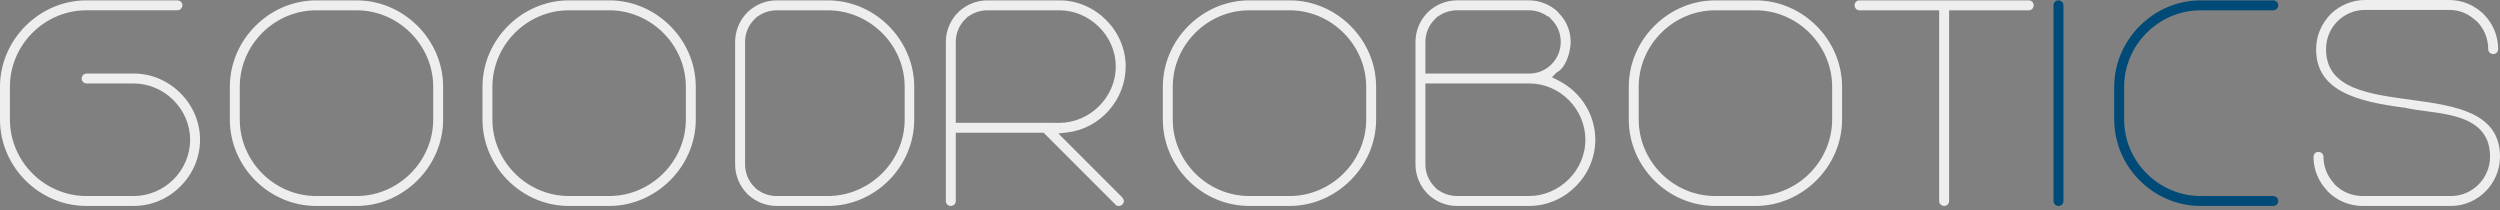<svg viewBox="0 0 500 42" xmlns="http://www.w3.org/2000/svg" fill-rule="evenodd" clip-rule="evenodd" stroke-linejoin="round" stroke-miterlimit="1.414">
  <rect x="0" y="0" width="500" height="42" fill="#808080" stroke="none"/>
  <g fill-rule="nonzero">
    <path d="M18.239 14.71h-.883c-.588 0-1.03.441-1.03.956 0 .588.441 1.03 1.03 1.03h9.415c6.031 0 11.253 5.075 11.253 11.253 0 6.252-5.222 11.253-11.253 11.253h-9.488c-8.385 0-15.299-6.914-15.299-15.299v-6.546c0-8.385 6.914-15.298 15.299-15.298h18.167c.588 0 1.03-.441 1.03-1.03 0-.515-.441-.956-1.03-.956h-18.167c-9.415 0-17.284 7.869-17.284 17.284v6.546c0 9.415 7.796 17.284 17.284 17.284h9.488c7.208 0 13.239-6.031 13.239-13.239 0-7.208-6.031-13.239-13.239-13.239h-8.532zM63.252.074c-9.415 0-17.284 7.869-17.284 17.284v6.546c0 9.415 7.796 17.284 17.284 17.284h8.091c9.267 0 17.284-7.796 17.284-17.284v-6.546c0-9.415-7.87-17.284-17.284-17.284h-8.091zM47.953 17.358c0-8.385 6.914-15.298 15.299-15.298h8.091c8.311 0 15.299 6.913 15.299 15.298v6.546c0 8.385-6.987 15.299-15.299 15.299h-8.091c-8.385 0-15.299-6.914-15.299-15.299v-6.546zM113.781.074c-9.415 0-17.284 7.869-17.284 17.284v6.546c0 9.415 7.796 17.284 17.284 17.284h8.091c9.267 0 17.284-7.796 17.284-17.284v-6.546c0-9.415-7.87-17.284-17.284-17.284h-8.091zM98.483 17.358c0-8.385 6.914-15.298 15.299-15.298h8.091c8.311 0 15.299 6.913 15.299 15.298v6.546c0 8.385-6.987 15.299-15.299 15.299h-8.091c-8.385 0-15.299-6.914-15.299-15.299v-6.546zM149.674 38.982c1.545 1.397 3.53 2.207 5.663 2.207h10.224c9.488 0 17.284-7.87 17.284-17.284v-6.546c0-9.341-7.796-17.284-17.284-17.284h-10.224c-2.133 0-4.119.809-5.663 2.207l-.221.221c-1.545 1.545-2.427 3.677-2.427 5.884v24.492c0 2.207.883 4.34 2.427 5.884l.221.221zm1.839-.956l-.662-.662c-1.177-1.177-1.839-2.795-1.839-4.487V8.385c0-1.692.662-3.31 1.839-4.486l.662-.662v.074c1.103-.809 2.427-1.25 3.825-1.25h10.224c8.311 0 15.372 6.84 15.372 15.298v6.546c0 8.458-7.061 15.299-15.372 15.299h-10.224c-1.397 0-2.721-.441-3.825-1.25v.074zM191.598 2.501c-1.545 1.545-2.427 3.677-2.427 5.884v31.848c0 .515.441.956.956.956.588 0 1.03-.441 1.03-.956v-13.68h17.579l14.342 14.342c.147.221.441.294.662.294.588 0 1.03-.441 1.03-.956 0-.294-.147-.515-.294-.736l-12.798-12.798 1.839-.221c6.62-.809 11.621-6.62 11.621-13.166 0-7.208-6.031-13.239-13.239-13.239h-14.416c-2.133 0-4.119.809-5.663 2.207l-.221.221zm19.344 22.065h-19.785v-16.181c0-1.692.662-3.31 1.839-4.486l.662-.662v.074c1.103-.809 2.427-1.25 3.825-1.25h14.416c5.958 0 11.253 5.001 11.253 11.253s-5.296 11.253-11.253 11.253h-.956zM249.851.074c-9.415 0-17.284 7.869-17.284 17.284v6.546c0 9.415 7.796 17.284 17.284 17.284h8.091c9.267 0 17.284-7.796 17.284-17.284v-6.546c0-9.415-7.87-17.284-17.284-17.284h-8.091zm-15.299 17.284c0-8.385 6.914-15.298 15.299-15.298h8.091c8.311 0 15.299 6.913 15.299 15.298v6.546c0 8.385-6.987 15.299-15.299 15.299h-8.091c-8.385 0-15.299-6.914-15.299-15.299v-6.546zM311.487 2.28c-1.545-1.397-3.604-2.207-5.663-2.207h-14.416c-2.133 0-4.119.809-5.663 2.207l-.221.221c-1.545 1.545-2.427 3.677-2.427 5.884v24.492c0 2.207.883 4.34 2.427 5.884l.221.221c1.545 1.397 3.53 2.207 5.663 2.207h14.416c7.208 0 13.239-6.031 13.239-13.239 0-4.928-2.795-9.562-7.502-11.915l-1.177-.588.956-.956c1.912-.956 2.795-4.266 2.795-6.105 0-2.207-.883-4.339-2.501-5.884l-.147-.221zm-23.904 35.745l-.662-.662c-1.177-1.177-1.839-2.795-1.839-4.487v-16.181h20.815c6.105 0 11.18 5.149 11.18 11.253 0 6.252-5.296 11.253-11.253 11.253h-14.416c-1.397 0-2.721-.441-3.825-1.25v.074zm0-34.716c1.103-.809 2.427-1.25 3.825-1.25h14.416c1.324 0 2.648.441 3.751 1.25l.074-.074.662.662c1.177 1.176 1.839 2.794 1.839 4.486 0 3.53-2.868 6.325-6.252 6.325h-20.815v-6.325c0-1.692.662-3.31 1.839-4.486l.662-.662v.074zM343.04.074c-9.415 0-17.284 7.869-17.284 17.284v6.546c0 9.415 7.796 17.284 17.284 17.284h8.091c9.267 0 17.284-7.796 17.284-17.284v-6.546c0-9.415-7.87-17.284-17.284-17.284h-8.091zm-15.299 17.284c0-8.385 6.914-15.298 15.299-15.298h8.091c8.311 0 15.299 6.913 15.299 15.298v6.546c0 8.385-6.987 15.299-15.299 15.299h-8.091c-8.385 0-15.299-6.914-15.299-15.299v-6.546zM389.818 2.06h15.961c.515 0 .956-.441.956-1.03 0-.515-.441-.956-.956-.956h-33.907c-.515 0-.956.441-.956.956 0 .588.441 1.03.956 1.03h15.961V40.232c0 .515.441.956 1.03.956.515 0 .956-.441.956-.956V2.06z" fill="#eee"/>
    <path d="M412.693 1.03c0-.515-.441-.956-1.03-.956-.515 0-.956.441-.956.956V40.232c0 .515.441.956.956.956.588 0 1.03-.441 1.03-.956V1.03zM440.127.074c-9.415 0-17.284 7.869-17.284 17.284v6.546c0 9.415 7.796 17.284 17.284 17.284h14.49c.588 0 1.03-.441 1.03-.956 0-.588-.441-1.03-1.03-1.03h-14.49c-8.385 0-15.299-6.914-15.299-15.299v-6.546c0-8.385 6.914-15.298 15.299-15.298h14.49c.588 0 1.03-.441 1.03-1.03 0-.515-.441-.956-1.03-.956h-14.49z" fill="#004a78"/>
    <path d="M499.63 9.782c0-2.574-1.03-5.075-2.868-6.913l-.221-.221c-1.839-1.692-4.192-2.648-6.693-2.648h-16.843c-2.501 0-4.854.956-6.693 2.648l-.221.221c-1.839 1.912-2.868 4.339-2.868 6.987 0 8.164 7.796 10.444 17.799 11.695 5.737 1.397 16.99.441 16.99 9.782 0 4.34-3.53 7.87-7.796 7.87h-17.726c-2.059 0-4.045-.809-5.516-2.28l-.221-.294c-1.324-1.471-2.059-3.31-2.059-5.296 0-.515-.441-.956-1.03-.956-.515 0-.956.441-.956.956v.368c.074 2.354 1.03 4.634 2.648 6.325l.221.294c1.839 1.839 4.34 2.868 6.914 2.868h17.726c5.296 0 9.782-4.413 9.782-9.856 0-17.505-34.79-5.516-34.79-21.477 0-2.133.809-4.119 2.28-5.589l.662-.588c1.397-1.103 3.089-1.692 4.854-1.692h16.843c1.765 0 3.457.588 4.781 1.692l.736.588c1.471 1.471 2.28 3.456 2.28 5.589 0 .515.441.956 1.03.956.515 0 .956-.441.956-.956v-.074z" fill="#eee"/>
  </g>
</svg>
